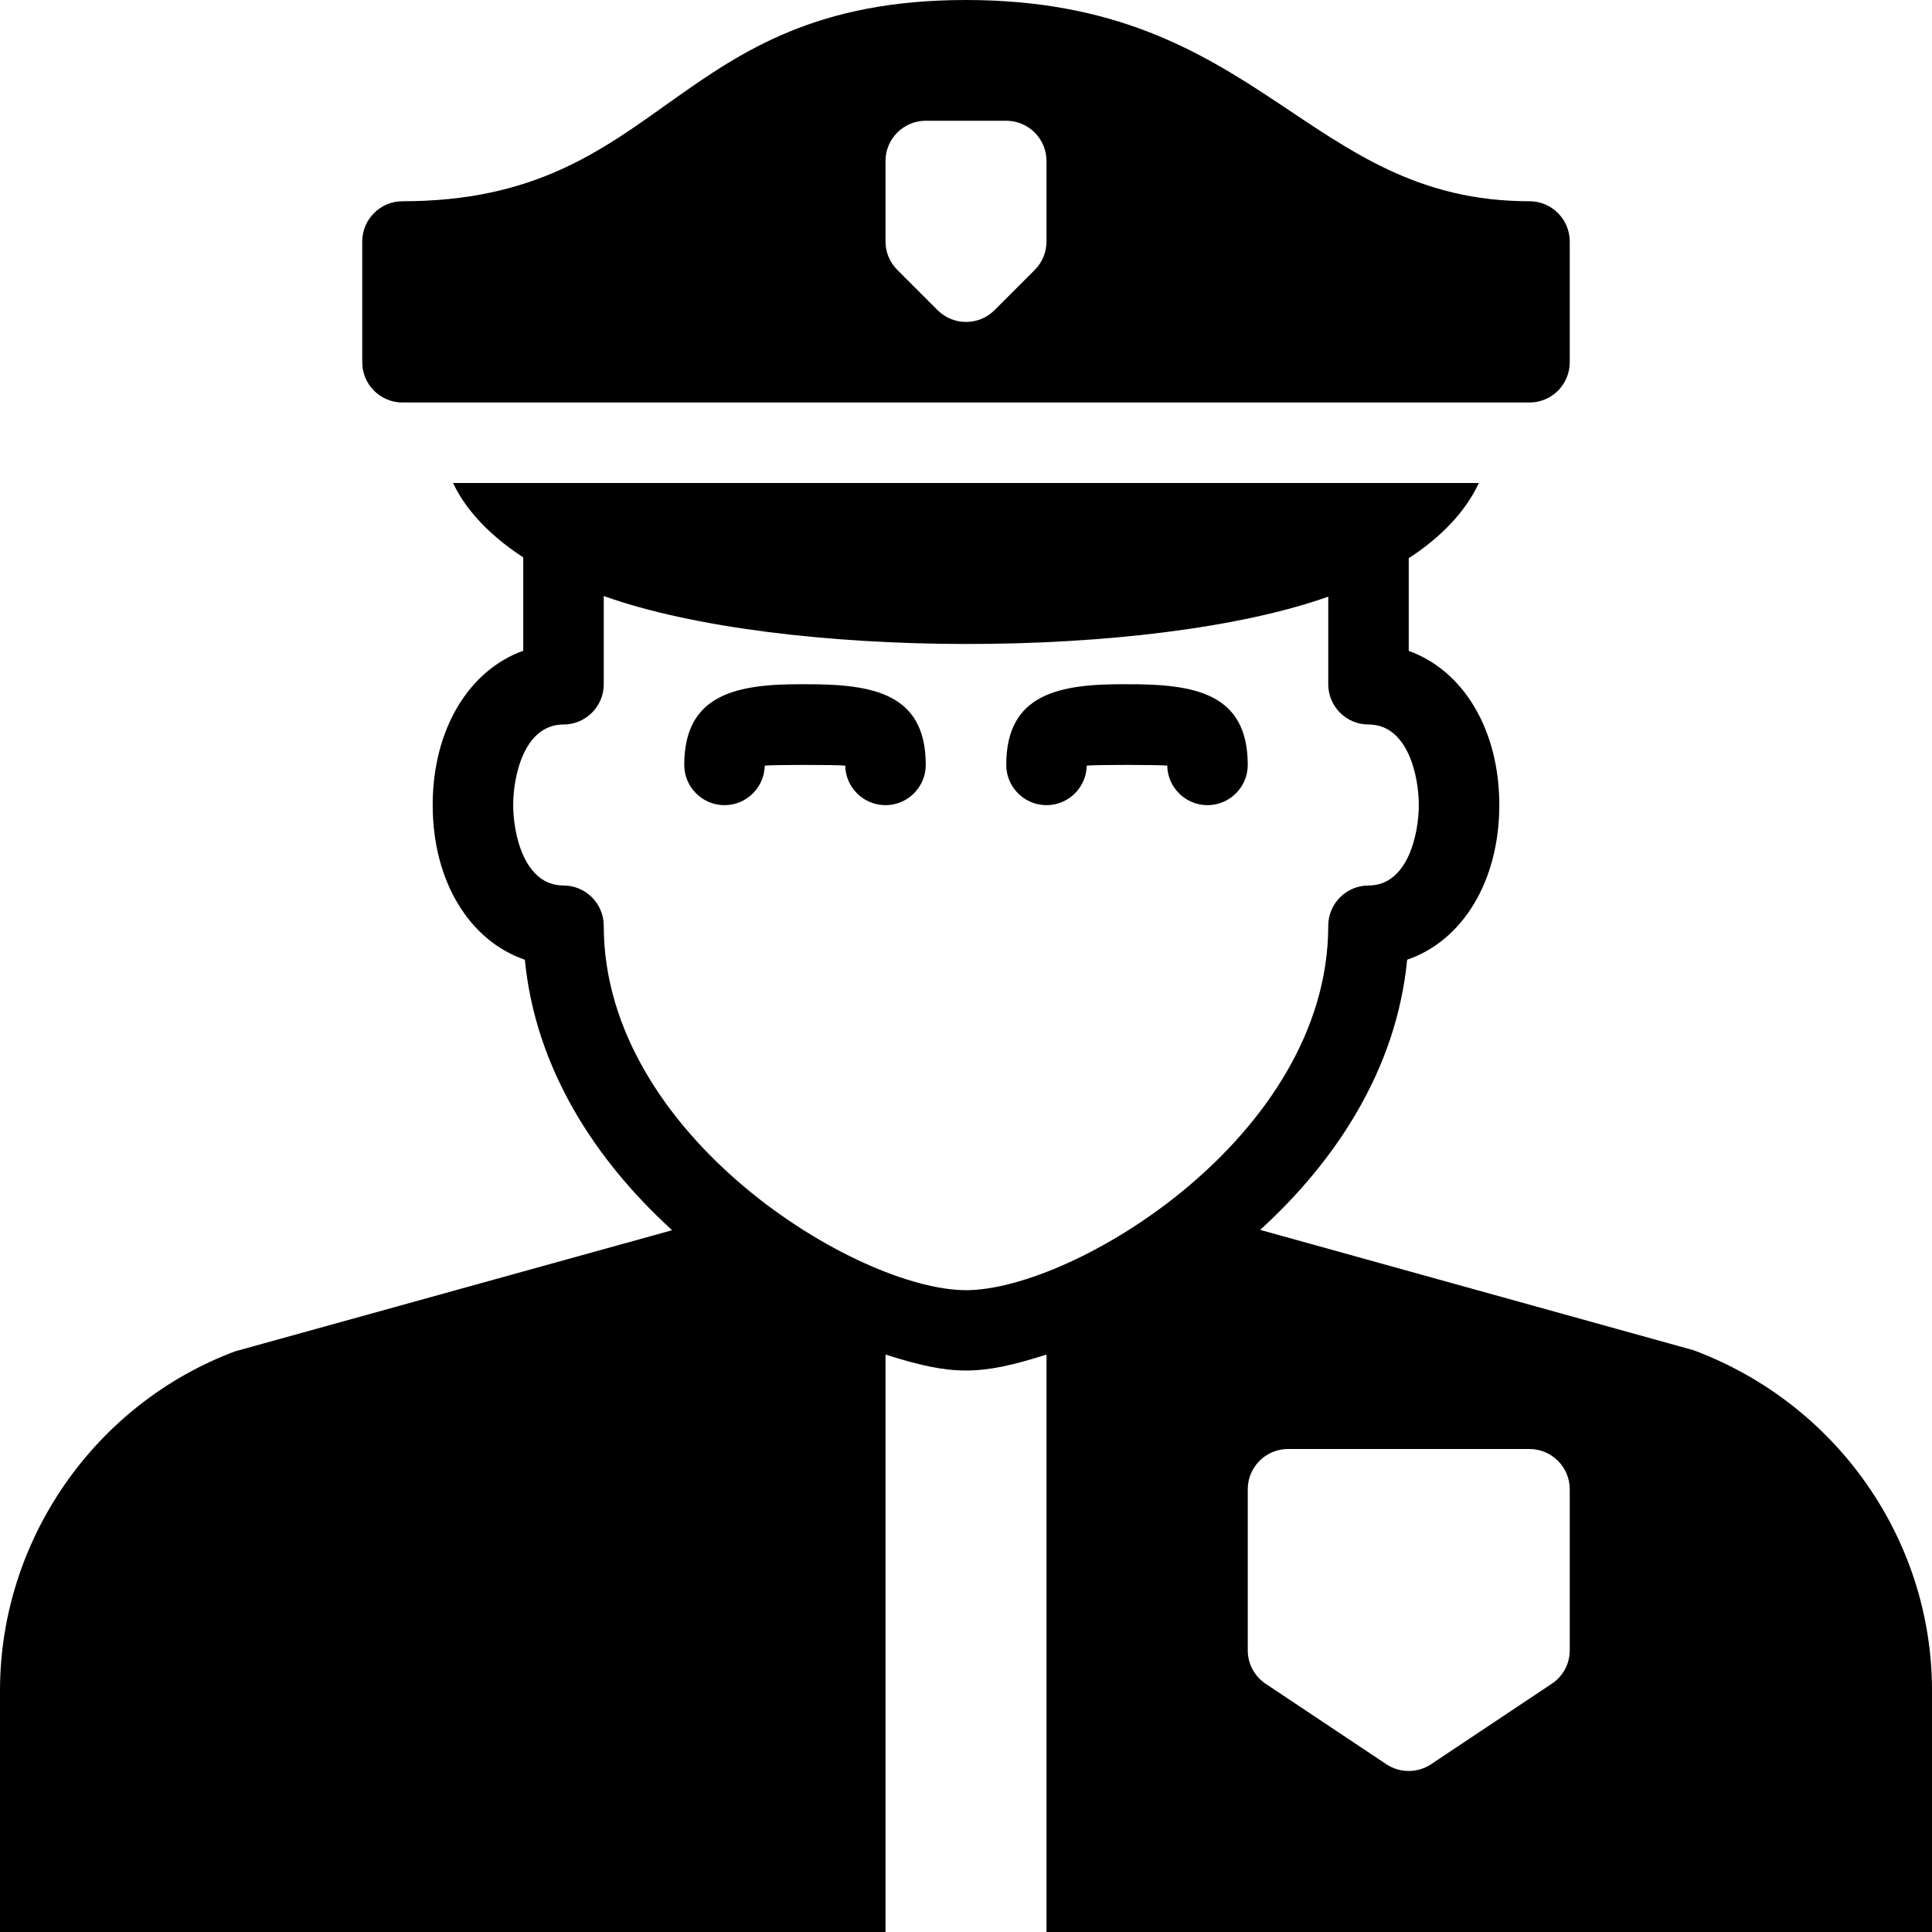 <?xml version="1.0" encoding="utf-8"?>
<!-- Generator: Adobe Illustrator 19.2.1, SVG Export Plug-In . SVG Version: 6.00 Build 0)  -->
<svg version="1.1" xmlns="http://www.w3.org/2000/svg" xmlns:xlink="http://www.w3.org/1999/xlink" x="0px" y="0px" width="24px"
	 height="24px" viewBox="0 0 24 24" enable-background="new 0 0 24 24" xml:space="preserve">
<g id="Filled_Icons_1_">
	<g id="Filled_Icons">
		<g>
			<g>
				<path d="M10,8.5C9.149,8.492,8.5,8.621,8.5,9.502c0,0.275,0.224,0.5,0.5,0.5c0.273,0,0.495-0.22,0.5-0.491
					c0.095-0.012,0.906-0.012,1,0c0.004,0.271,0.227,0.491,0.5,0.491c0.276,0,0.5-0.225,0.5-0.5C11.5,8.615,10.849,8.496,10,8.5z"/>
				<path d="M14,8.5c-0.851-0.008-1.5,0.121-1.5,1.002c0,0.275,0.224,0.5,0.5,0.5c0.273,0,0.495-0.22,0.5-0.491
					c0.095-0.012,0.906-0.012,1,0c0.004,0.271,0.227,0.491,0.5,0.491c0.276,0,0.5-0.225,0.5-0.5C15.5,8.615,14.849,8.496,14,8.5z"/>
			</g>
			<path d="M21.038,16.773l-5.384-1.495c0.939-0.855,1.695-1.995,1.826-3.356c0.685-0.234,1.145-0.971,1.145-1.922
				c0-0.941-0.451-1.673-1.125-1.914V6.932c0.009-0.005,0.02-0.01,0.028-0.016c0.478-0.318,0.719-0.65,0.843-0.916H5.628
				C5.754,6.268,6.008,6.603,6.5,6.924v1.16C5.826,8.325,5.375,9.059,5.375,10c0,0.951,0.46,1.688,1.145,1.922
				c0.132,1.363,0.889,2.505,1.83,3.36l-5.43,1.505C1.174,17.441,0,19.135,0,21v3h11v-7.173c0.834,0.264,1.166,0.264,2,0V24h11v-3
				C24,19.135,22.827,17.441,21.038,16.773z M12,16.027c-1.342,0-4.5-1.912-4.5-4.527C7.5,11.225,7.276,11,7,11
				c-0.495,0-0.625-0.654-0.625-1S6.505,9,7,9c0.276,0,0.5-0.224,0.5-0.5V7.404c2.214,0.791,6.783,0.795,9,0.008V8.5
				C16.5,8.776,16.724,9,17,9c0.495,0,0.625,0.654,0.625,1s-0.13,1-0.625,1c-0.276,0-0.5,0.225-0.5,0.5
				C16.5,14.115,13.342,16.027,12,16.027z M19.5,20.5c0,0.168-0.083,0.323-0.223,0.416l-1.5,1c-0.166,0.111-0.388,0.112-0.555,0
				l-1.5-1C15.583,20.823,15.5,20.668,15.5,20.5v-2c0-0.275,0.224-0.5,0.5-0.5h3c0.276,0,0.5,0.225,0.5,0.5V20.5z"/>
			<path d="M5,5h14c0.276,0,0.5-0.224,0.5-0.5V3c0-0.275-0.224-0.5-0.5-0.5c-2.782,0-3.329-2.5-7-2.5C8.314,0,8.28,2.5,5,2.5
				C4.724,2.5,4.5,2.725,4.5,3v1.5C4.5,4.776,4.724,5,5,5z M11,2c0-0.275,0.224-0.5,0.5-0.5h1C12.776,1.5,13,1.725,13,2v1
				c0,0.133-0.053,0.26-0.146,0.353l-0.5,0.5c-0.195,0.195-0.512,0.195-0.707,0l-0.5-0.5C11.053,3.26,11,3.133,11,3V2z"/>
		</g>
	</g>
	<g id="New_icons">
	</g>
</g>
<g id="Invisible_Shape">
	<rect fill="none" width="24" height="24"/>
</g>
</svg>
